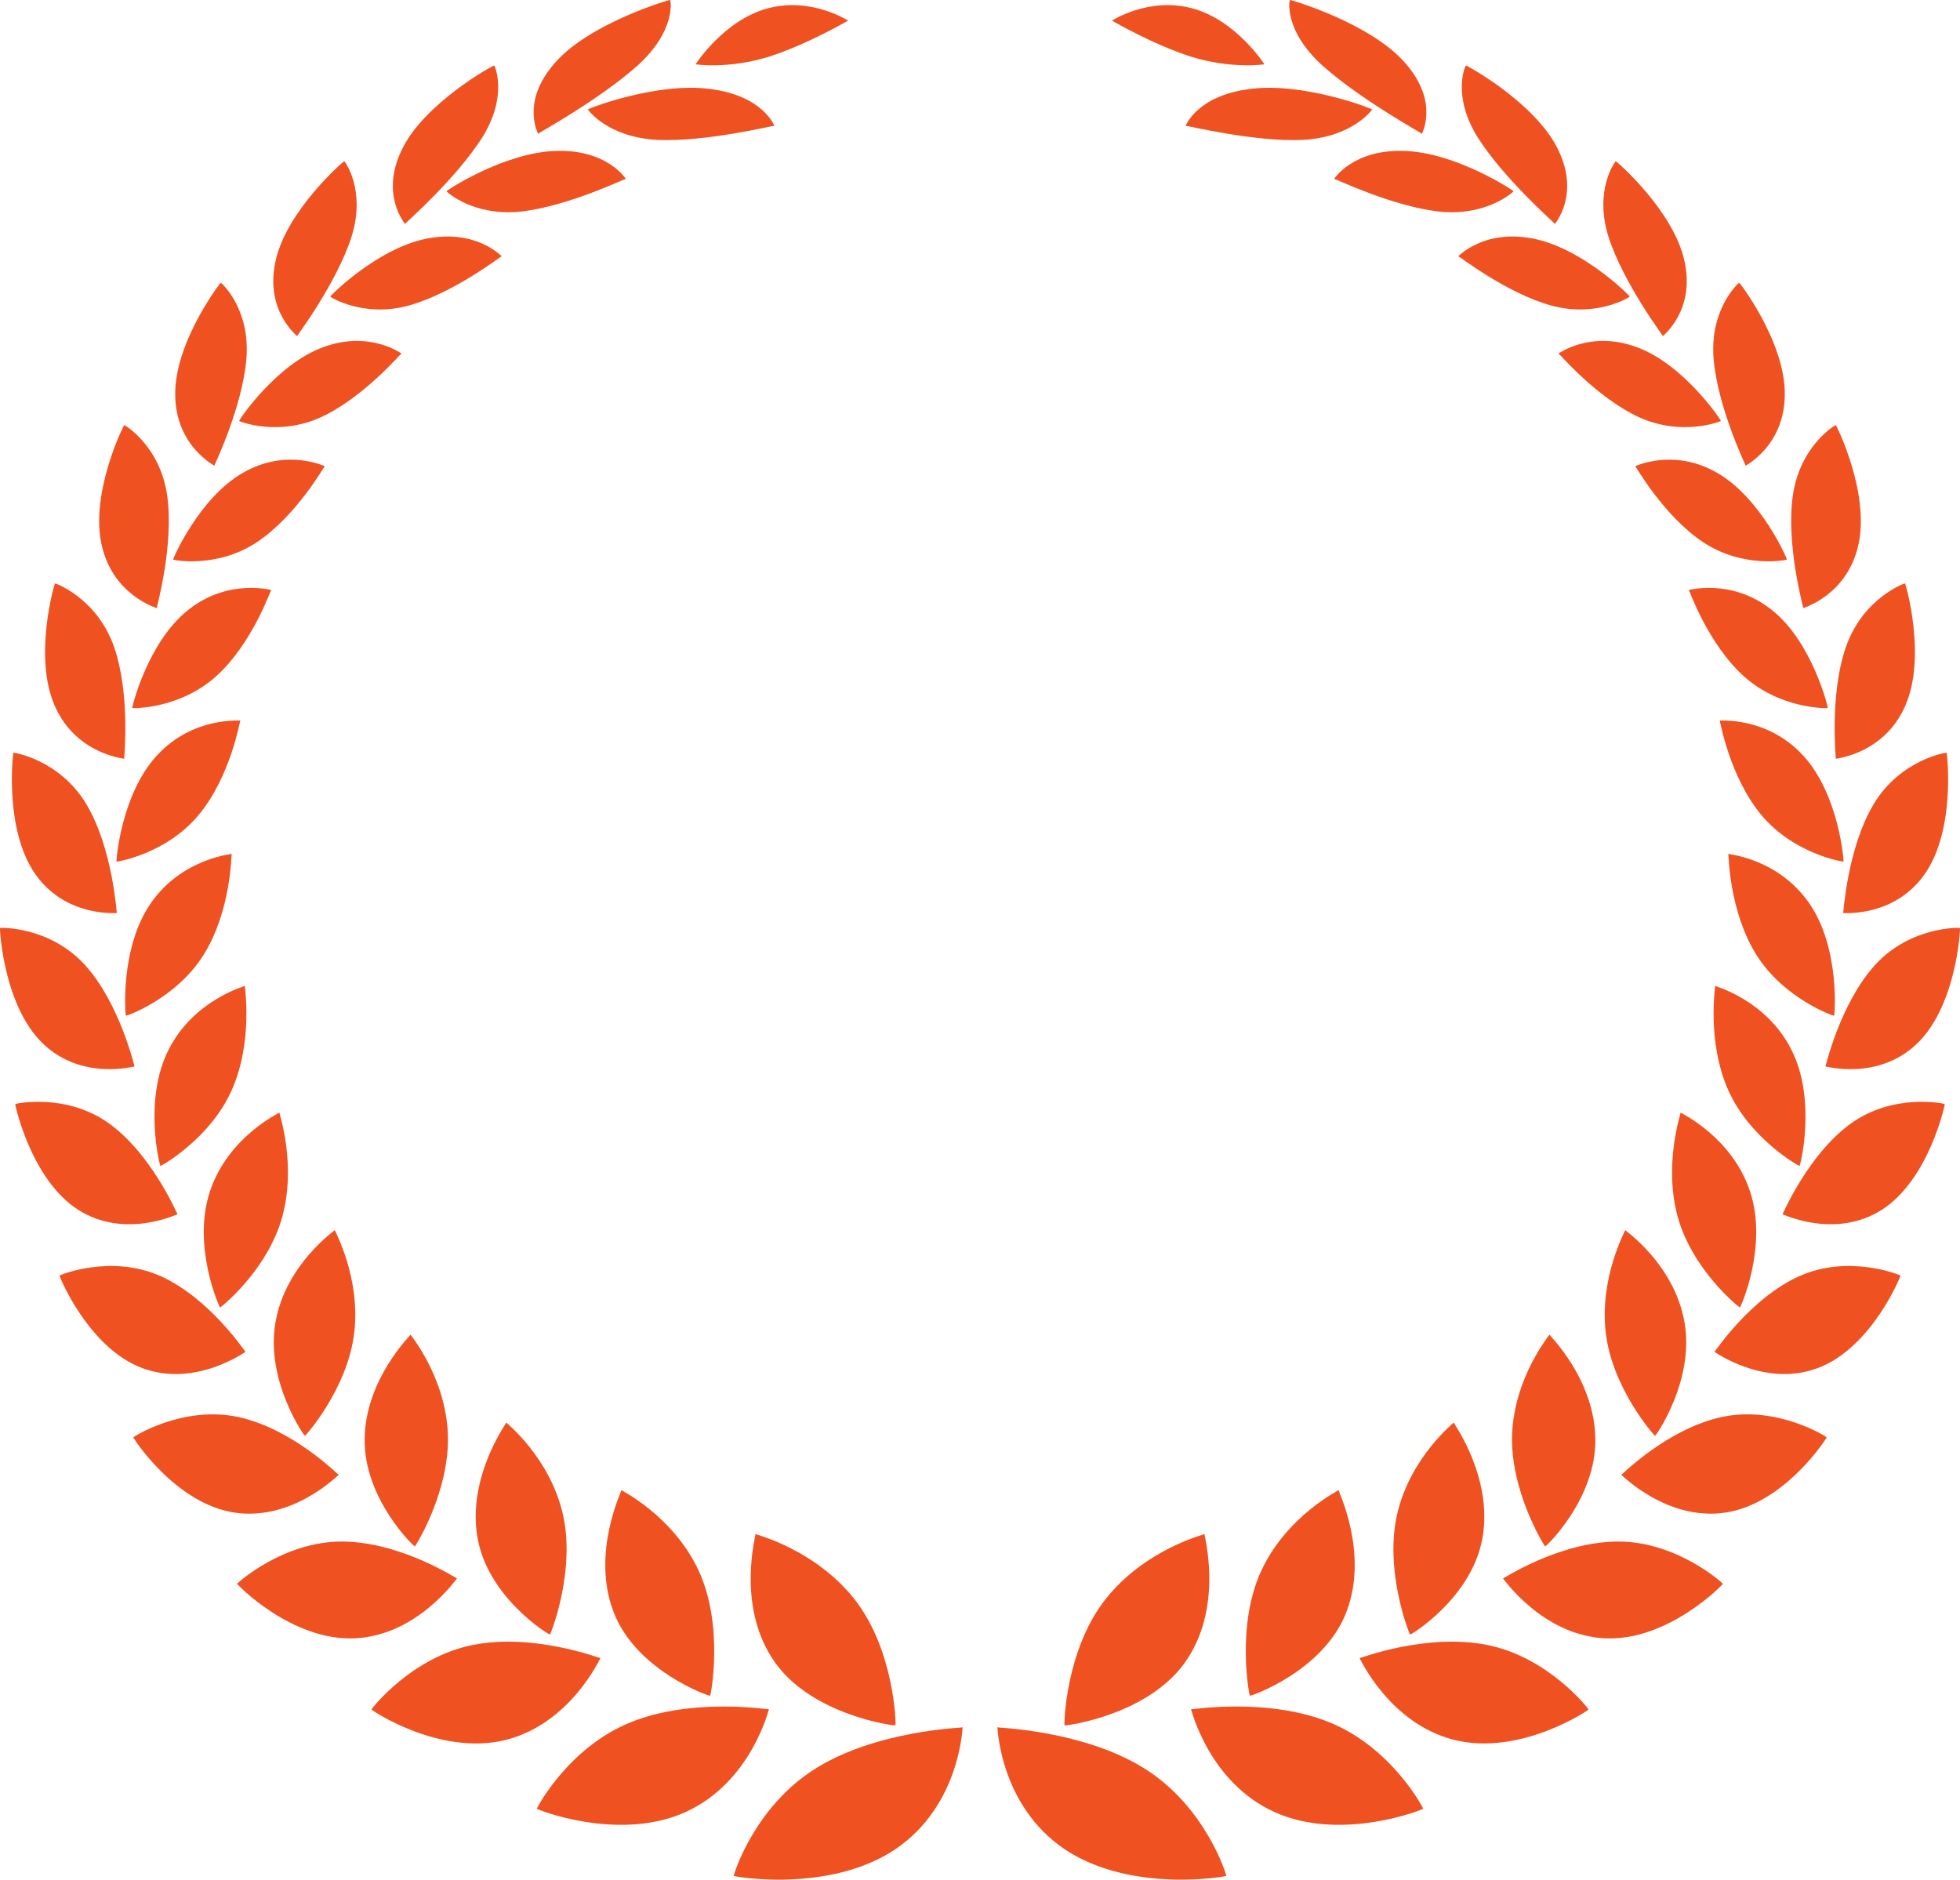 <svg version="1.1" id="图层_1" x="0px" y="0px" width="250.129px" height="239.878px" viewBox="0 0 250.129 239.878" enable-background="new 0 0 250.129 239.878" xml:space="preserve" xmlns="http://www.w3.org/2000/svg" xmlns:xlink="http://www.w3.org/1999/xlink" xmlns:xml="http://www.w3.org/XML/1998/namespace">
  <path fill="#F05121" d="M104.109,225.679c7.769-4.852,18.617-5.176,18.744-5.232c-0.047-0.066-0.269,9.934-8.605,15.559
	c-8.489,5.687-20.766,3.449-20.612,3.391C93.597,239.328,96.224,230.582,104.109,225.679 M98.613,211.732
	c4.661,7.16,15.668,8.564,15.658,8.453c0.099-0.014-0.102-9.594-5.223-16.094c-5.08-6.424-12.595-8.238-12.63-8.321
	C96.508,195.765,93.957,204.685,98.613,211.732 M68.509,230.828c-0.133,0.035,10.39,4.307,18.977,0.426
	c8.451-3.846,10.616-13.184,10.648-13.112c-0.11,0.036-9.729-1.535-17.617,1.64C72.528,222.987,68.485,230.755,68.509,230.828
	 M78.281,205.655c2.849,7.613,12.336,10.864,12.341,10.753c0.083,0.004,1.811-9.012-1.501-16.049
	c-3.288-6.96-9.789-10.104-9.811-10.188C79.39,190.18,75.423,198.154,78.281,205.655 M47.408,218.16
	c-0.119,0.016,8.674,6.002,17.134,3.887c8.34-2.1,12.065-10.512,12.084-10.437c-0.099,0.019-8.467-3.224-16.246-1.69
	C52.51,211.468,47.396,218.085,47.408,218.16 M60.915,196.095c1.257,7.789,9.247,12.611,9.263,12.505
	c0.071,0.017,3.353-8.171,1.629-15.468c-1.715-7.221-7.185-11.508-7.189-11.594C64.682,181.56,59.637,188.414,60.915,196.095
	 M30.264,202.121c-0.104-0.004,6.975,7.383,15.103,6.957c8.021-0.43,12.948-7.711,12.954-7.638
	c-0.085,0.006-7.184-4.675-14.646-4.71C36.133,196.697,30.264,202.048,30.264,202.121 M46.537,183.597
	c-0.133,7.729,6.378,13.854,6.404,13.752c0.059,0.025,4.547-7.131,4.209-14.453c-0.341-7.245-4.761-12.491-4.751-12.572
	C52.454,170.352,46.641,175.971,46.537,183.597 M17.014,183.429c-0.093-0.02,5.297,8.453,12.9,9.604
	c7.511,1.135,13.317-4.888,13.31-4.814c-0.075-0.008-5.882-5.889-12.839-7.385C23.36,179.33,17.025,183.359,17.014,183.429
	 M35.165,168.71c-1.341,7.461,3.709,14.623,3.748,14.531c0.047,0.03,5.424-5.959,6.288-13.104c0.85-7.066-2.5-13.08-2.477-13.157
	C42.766,157.016,36.462,161.339,35.165,168.71 M7.594,162.789c-0.078-0.031,3.639,9.217,10.55,11.801
	c6.828,2.552,13.208-2.129,13.191-2.061c-0.063-0.018-4.565-6.857-10.845-9.672C14.152,160.026,7.616,162.724,7.594,162.789
	 M26.816,151.983c-2.379,7.026,1.227,14.962,1.275,14.879c0.038,0.038,6.011-4.704,7.911-11.501
	c1.872-6.725-0.383-13.304-0.351-13.374C35.685,142.028,29.145,145.039,26.816,151.983 M1.946,140.897
	c-0.069-0.045,1.999,9.675,8.061,13.515c5.99,3.795,12.674,0.487,12.648,0.549c-0.056-0.026-3.234-7.586-8.679-11.545
	C8.48,139.431,1.975,140.839,1.946,140.897 M21.511,133.972c-3.268,6.447-1.093,14.896-1.035,14.826
	c0.027,0.041,6.336-3.422,9.121-9.728c2.747-6.243,1.605-13.192,1.648-13.254C31.272,125.863,24.721,127.593,21.511,133.972
	 M0.004,118.431c-0.059-0.054,0.38,9.836,5.455,14.732c5.015,4.838,11.753,2.879,11.72,2.935c-0.047-0.034-1.888-8.065-6.36-12.972
	C6.304,118.19,0.042,118.381,0.004,118.431 M19.266,115.236c-4.023,5.754-3.264,14.457-3.197,14.398
	c0.021,0.045,6.424-2.153,9.961-7.852c3.49-5.648,3.482-12.76,3.534-12.811C29.582,109.018,23.224,109.54,19.266,115.236
	 M1.714,96.064c-0.051-0.061-1.22,9.703,2.748,15.427c3.914,5.664,10.49,4.989,10.448,5.035c-0.037-0.04-0.529-8.297-3.906-13.925
	C7.592,96.936,1.76,96.023,1.714,96.064 M20.099,96.334c-4.662,4.962-5.304,13.667-5.23,13.624
	c0.013,0.044,6.299-0.939,10.473-5.938c4.116-4.958,5.265-12.028,5.327-12.064C30.677,92.001,24.688,91.412,20.099,96.334
	 M7.018,74.455C6.975,74.386,4.22,83.73,6.973,90.043c2.708,6.242,8.927,6.755,8.878,6.792c-0.034-0.046,0.84-8.277-1.333-14.388
	C12.313,76.297,7.068,74.427,7.018,74.455 M24.026,77.834c-5.2,4.098-7.229,12.548-7.149,12.522
	c0.005,0.044,5.99,0.182,10.697-4.041c4.64-4.198,6.968-11.009,7.038-11.032C34.617,75.328,29.146,73.762,24.026,77.834
	 M15.858,54.25c-0.036-0.075-4.354,8.566-2.906,15.203c1.41,6.563,7.103,8.132,7.046,8.156c-0.026-0.049,2.22-8.002,1.342-14.334
	C20.435,56.896,15.915,54.232,15.858,54.25 M31.065,60.303c-5.648,3.174-9.058,11.121-8.975,11.111
	c0,0.044,5.522,1.184,10.675-2.206c5.079-3.378,8.608-9.713,8.685-9.72C41.45,59.531,36.629,57.139,31.065,60.303 M28.181,36.084
	c-0.031-0.077-5.889,7.573-5.821,14.261c0.036,6.609,5.052,9.075,4.994,9.086c-0.023-0.052,3.607-7.473,4.099-13.754
	C31.923,39.349,28.242,36.079,28.181,36.084 M41.23,44.313c-6.026,2.201-10.806,9.398-10.718,9.406
	c-0.003,0.041,4.916,2.038,10.443-0.47c5.449-2.515,10.202-8.15,10.283-8.142C51.234,45.147,47.17,42.104,41.23,44.313
	 M43.934,20.582c-0.025-0.081-7.401,6.305-8.775,12.757c-1.399,6.372,2.818,9.554,2.758,9.554
	c-0.021-0.055,5.004-6.685,6.929-12.634C46.752,24.262,43.999,20.59,43.934,20.582 M54.539,30.439
	c-6.349,1.192-12.487,7.39-12.396,7.415c-0.005,0.039,4.194,2.727,10.04,1.137c5.764-1.614,11.763-6.32,11.848-6.295
	C64.022,32.735,60.797,29.222,54.539,30.439 M63.065,8.354c-0.02-0.084-8.894,4.766-11.754,10.693
	c-2.882,5.841,0.439,9.545,0.375,9.53c-0.018-0.057,6.408-5.64,9.813-10.964C64.889,12.239,63.129,8.376,63.065,8.354
	 M71.005,19.261c-6.628,0.15-14.119,5.105-14.025,5.146c-0.011,0.038,3.383,3.237,9.504,2.594
	c6.035-0.682,13.302-4.226,13.393-4.183C79.867,22.855,77.542,19.066,71.005,19.261 M85.525,0.002
	C85.505-0.084,75.16,2.965,70.78,8.068c-4.399,5.017-2.048,9.03-2.116,9.003c-0.017-0.058,7.818-4.335,12.739-8.741
	C86.306,3.873,85.592,0.037,85.525,0.002 M90.645,11.359c-6.877-0.919-15.715,2.547-15.621,2.608
	c-0.01,0.033,2.504,3.552,8.871,3.887c6.278,0.276,14.839-1.863,14.931-1.803C98.814,16.084,97.428,12.219,90.645,11.359
	 M97.997,1.061c-5.602,1.475-9.25,7.166-9.221,7.141c0.042,0.028,4.258,0.63,9.418-0.986c5.143-1.685,10.008-4.595,10.038-4.585
	C108.275,2.673,103.584-0.434,97.997,1.061 M156.494,239.395c0.154,0.062-12.123,2.296-20.612-3.39
	c-8.337-5.625-8.559-15.625-8.604-15.56c0.127,0.056,10.976,0.382,18.744,5.231C153.904,230.582,156.533,239.328,156.494,239.395
	 M153.711,195.77c-0.035,0.083-7.551,1.897-12.631,8.321c-5.121,6.502-5.32,16.082-5.223,16.094
	c-0.012,0.113,10.998-1.293,15.658-8.453C156.171,204.685,153.621,195.767,153.711,195.77 M169.609,219.78
	c-7.883-3.175-17.504-1.603-17.614-1.64c0.032-0.071,2.198,9.268,10.649,13.113c8.588,3.883,19.108-0.389,18.976-0.426
	C181.645,230.755,177.602,222.987,169.609,219.78 M170.818,190.169c-0.021,0.086-6.521,3.229-9.812,10.188
	c-3.313,7.036-1.583,16.052-1.499,16.05c0.006,0.11,9.491-3.141,12.34-10.754C174.706,198.154,170.74,190.18,170.818,190.169
	 M189.75,209.919c-7.777-1.533-16.146,1.711-16.245,1.689c0.019-0.074,3.744,8.337,12.084,10.438
	c8.46,2.115,17.252-3.873,17.134-3.887C202.732,218.087,197.619,211.468,189.75,209.919 M185.514,181.539
	c-0.007,0.086-5.477,4.375-7.19,11.594c-1.724,7.3,1.558,15.482,1.629,15.47c0.017,0.104,8.006-4.718,9.263-12.507
	C190.491,188.414,185.448,181.559,185.514,181.539 M206.455,196.73c-7.464,0.035-14.561,4.716-14.646,4.71
	c0.006-0.073,4.936,7.208,12.955,7.638c8.129,0.426,15.207-6.961,15.103-6.957C219.865,202.048,213.996,196.697,206.455,196.73
	 M197.729,170.324c0.012,0.082-4.408,5.327-4.75,12.57c-0.338,7.322,4.148,14.48,4.209,14.457c0.026,0.102,6.537-6.025,6.403-13.754
	C203.488,175.971,197.675,170.353,197.729,170.324 M219.744,180.833c-6.957,1.496-12.766,7.377-12.84,7.385
	c-0.006-0.072,5.8,5.949,13.31,4.814c7.604-1.15,12.994-9.623,12.901-9.604C233.104,183.361,226.77,179.33,219.744,180.833
	 M207.406,156.982c0.021,0.076-3.327,6.088-2.479,13.156c0.864,7.145,6.24,13.137,6.287,13.104c0.04,0.094,5.09-7.068,3.749-14.531
	C213.667,161.339,207.363,157.016,207.406,156.982 M229.639,162.856c-6.279,2.813-10.781,9.655-10.846,9.673
	c-0.016-0.066,6.364,4.611,13.193,2.059c6.908-2.582,10.629-11.83,10.548-11.799C242.514,162.726,235.977,160.026,229.639,162.856
	 M214.477,141.987c0.035,0.07-2.221,6.647-0.351,13.376c1.901,6.795,7.874,11.538,7.912,11.499
	c0.049,0.083,3.653-7.853,1.274-14.879C220.984,145.041,214.445,142.027,214.477,141.987 M236.154,143.416
	c-5.444,3.959-8.625,11.519-8.678,11.545c-0.026-0.062,6.656,3.246,12.646-0.549c6.063-3.84,8.129-13.56,8.061-13.515
	C248.154,140.839,241.65,139.431,236.154,143.416 M218.883,125.818c0.043,0.061-1.099,7.01,1.646,13.254
	c2.789,6.305,9.095,9.77,9.123,9.727c0.059,0.07,2.232-8.379-1.035-14.825C225.409,127.593,218.857,125.863,218.883,125.818
	 M239.311,123.126c-4.472,4.904-6.313,12.937-6.359,12.97c-0.035-0.054,6.705,1.907,11.72-2.935
	c5.076-4.896,5.515-14.785,5.454-14.731C250.086,118.381,243.825,118.191,239.311,123.126 M220.563,108.973
	c0.055,0.05,0.047,7.162,3.537,12.81c3.539,5.698,9.939,7.896,9.963,7.852c0.063,0.06,0.824-8.645-3.199-14.397
	C226.904,109.539,220.547,109.018,220.563,108.973 M239.125,102.601c-3.377,5.628-3.867,13.886-3.907,13.925
	c-0.042-0.046,6.536,0.629,10.449-5.035c3.968-5.725,2.8-15.488,2.748-15.427C248.37,96.023,242.536,96.936,239.125,102.601
	 M219.461,91.956c0.063,0.037,1.21,7.106,5.325,12.065c4.175,4.998,10.461,5.982,10.476,5.938c0.071,0.043-0.568-8.662-5.23-13.624
	C225.439,91.412,219.452,92.001,219.461,91.956 M235.611,82.448c-2.172,6.11-1.301,14.342-1.334,14.386
	c-0.049-0.035,6.171-0.55,8.88-6.791c2.752-6.313-0.003-15.657-0.044-15.588C243.061,74.426,237.814,76.296,235.611,82.448
	 M215.518,75.284c0.071,0.023,2.396,6.834,7.037,11.032c4.707,4.223,10.691,4.085,10.698,4.041
	c0.078,0.026-1.951-8.424-7.149-12.522C220.982,73.761,215.514,75.328,215.518,75.284 M228.792,63.273
	c-0.879,6.333,1.366,14.286,1.338,14.334c-0.054-0.024,5.638-1.593,7.048-8.155c1.448-6.637-2.871-15.277-2.904-15.203
	C234.214,54.232,229.695,56.896,228.792,63.273 M208.68,59.487c0.075,0.008,3.604,6.342,8.686,9.721
	c5.152,3.389,10.674,2.249,10.675,2.206c0.082,0.011-3.326-7.938-8.976-11.112C213.499,57.139,208.68,59.53,208.68,59.487
	 M218.675,45.677c0.493,6.282,4.124,13.704,4.101,13.754c-0.059-0.011,4.959-2.478,4.994-9.087
	c0.067-6.688-5.793-14.338-5.821-14.261C221.889,36.079,218.206,39.349,218.675,45.677 M198.891,45.107
	c0.08-0.009,4.834,5.626,10.282,8.142c5.527,2.508,10.446,0.511,10.443,0.468c0.087-0.006-4.69-7.203-10.718-9.403
	C202.958,42.104,198.895,45.148,198.891,45.107 M205.284,30.259c1.925,5.948,6.948,12.58,6.929,12.633
	c-0.061,0.001,4.157-3.182,2.76-9.553c-1.375-6.451-8.752-12.837-8.777-12.756C206.131,20.591,203.377,24.262,205.284,30.259
	 M186.098,32.696c0.088-0.025,6.086,4.682,11.85,6.294c5.847,1.591,10.046-1.097,10.042-1.136c0.089-0.025-6.052-6.223-12.398-7.415
	C189.332,29.222,186.105,32.735,186.098,32.696 M188.63,17.614c3.404,5.324,9.832,10.908,9.813,10.963
	c-0.064,0.015,3.258-3.688,0.375-9.53c-2.862-5.926-11.733-10.776-11.754-10.692C186.998,8.375,185.238,12.239,188.63,17.614
	 M170.253,22.818c0.09-0.043,7.356,3.501,13.394,4.183c6.121,0.642,9.513-2.557,9.506-2.592c0.091-0.043-7.401-4.997-14.027-5.148
	C172.589,19.067,170.264,22.855,170.253,22.818 M168.727,8.331c4.918,4.406,12.756,8.682,12.739,8.741
	c-0.067,0.026,2.281-3.986-2.118-9.004c-4.379-5.104-14.725-8.152-14.742-8.066C164.539,0.037,163.823,3.873,168.727,8.331
	 M151.303,16.052c0.094-0.062,8.654,2.079,14.932,1.803c6.369-0.336,8.882-3.853,8.871-3.887c0.094-0.061-8.744-3.528-15.621-2.607
	C152.701,12.219,151.314,16.085,151.303,16.052 M141.898,2.63c0.029-0.008,4.895,2.902,10.037,4.585
	c5.16,1.616,9.375,1.013,9.418,0.986c0.028,0.026-3.619-5.665-9.222-7.141C146.545-0.433,141.855,2.673,141.898,2.63" class="color c1"/>
</svg>